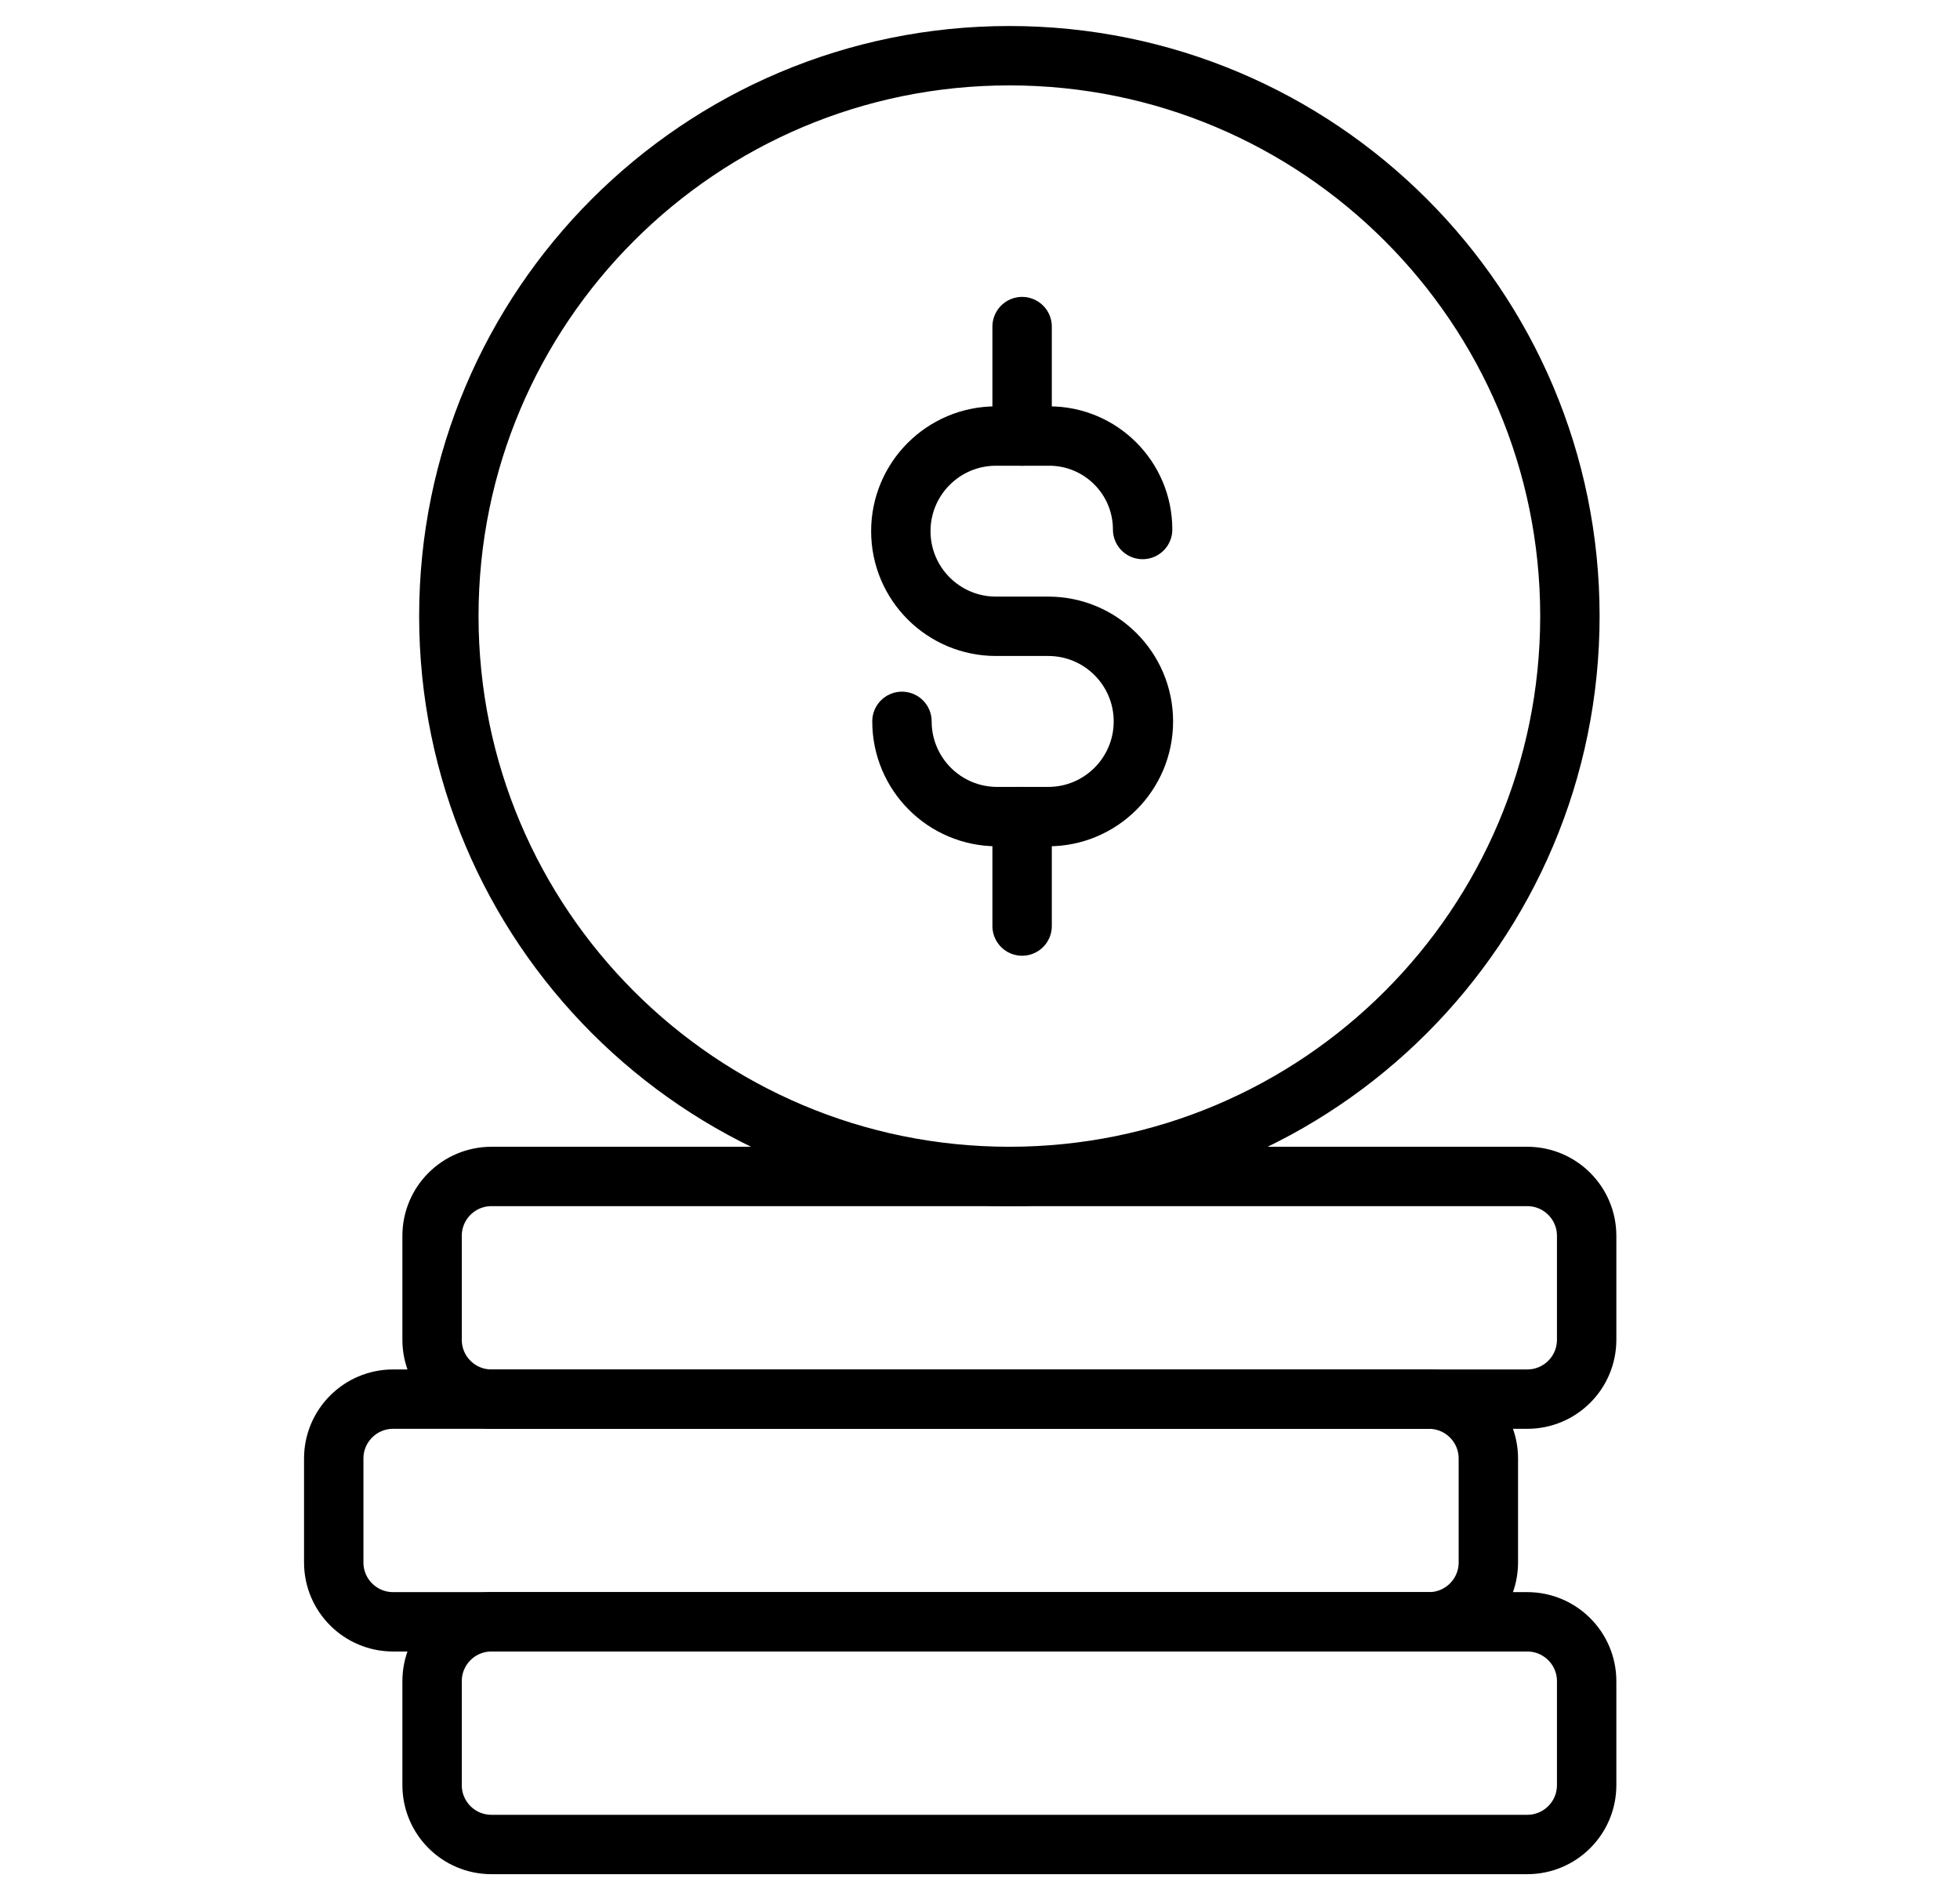 <svg width="33" height="32" viewBox="0 0 33 32" fill="none" xmlns="http://www.w3.org/2000/svg">
<path d="M6.619 27.312L24.059 27.312C24.611 27.312 25.059 26.865 25.059 26.312L25.059 24.562C25.059 24.01 24.611 23.562 24.059 23.562L6.619 23.562C6.067 23.562 5.619 24.01 5.619 24.562L5.619 26.312C5.619 26.865 6.067 27.312 6.619 27.312Z" stroke="currentColor" stroke-miterlimit="10"/>
<path d="M8.275 31.062L25.714 31.062C26.266 31.062 26.714 30.615 26.714 30.062L26.714 28.312C26.714 27.76 26.266 27.312 25.714 27.312L8.275 27.312C7.722 27.312 7.275 27.76 7.275 28.312L7.275 30.062C7.275 30.615 7.722 31.062 8.275 31.062Z" stroke="currentColor" stroke-miterlimit="10"/>
<path d="M8.275 23.562L25.714 23.562C26.266 23.562 26.714 23.115 26.714 22.562L26.714 20.812C26.714 20.26 26.266 19.812 25.714 19.812L8.275 19.812C7.722 19.812 7.275 20.26 7.275 20.812L7.275 22.562C7.275 23.115 7.722 23.562 8.275 23.562Z" stroke="currentColor" stroke-miterlimit="10"/>
<path d="M16.994 19.812C22.206 19.812 26.432 15.587 26.432 10.375C26.432 5.163 22.206 0.938 16.994 0.938C11.782 0.938 7.557 5.163 7.557 10.375C7.557 15.587 11.782 19.812 16.994 19.812Z" stroke="currentColor" stroke-miterlimit="10"/>
<path d="M15.186 12.148C15.186 13.034 15.903 13.752 16.789 13.752H17.649C18.534 13.752 19.251 13.034 19.251 12.149C19.251 11.265 18.534 10.547 17.649 10.547H16.769C15.884 10.547 15.167 9.83 15.167 8.945C15.167 8.061 15.884 7.343 16.769 7.343H17.664C18.534 7.343 19.238 8.048 19.238 8.917" stroke="currentColor" stroke-miterlimit="10" stroke-linecap="round"/>
<path d="M17.209 15.595V13.752" stroke="currentColor" stroke-miterlimit="10" stroke-linecap="round"/>
<path d="M17.209 7.343V5.5" stroke="currentColor" stroke-miterlimit="10" stroke-linecap="round"/>
</svg>
